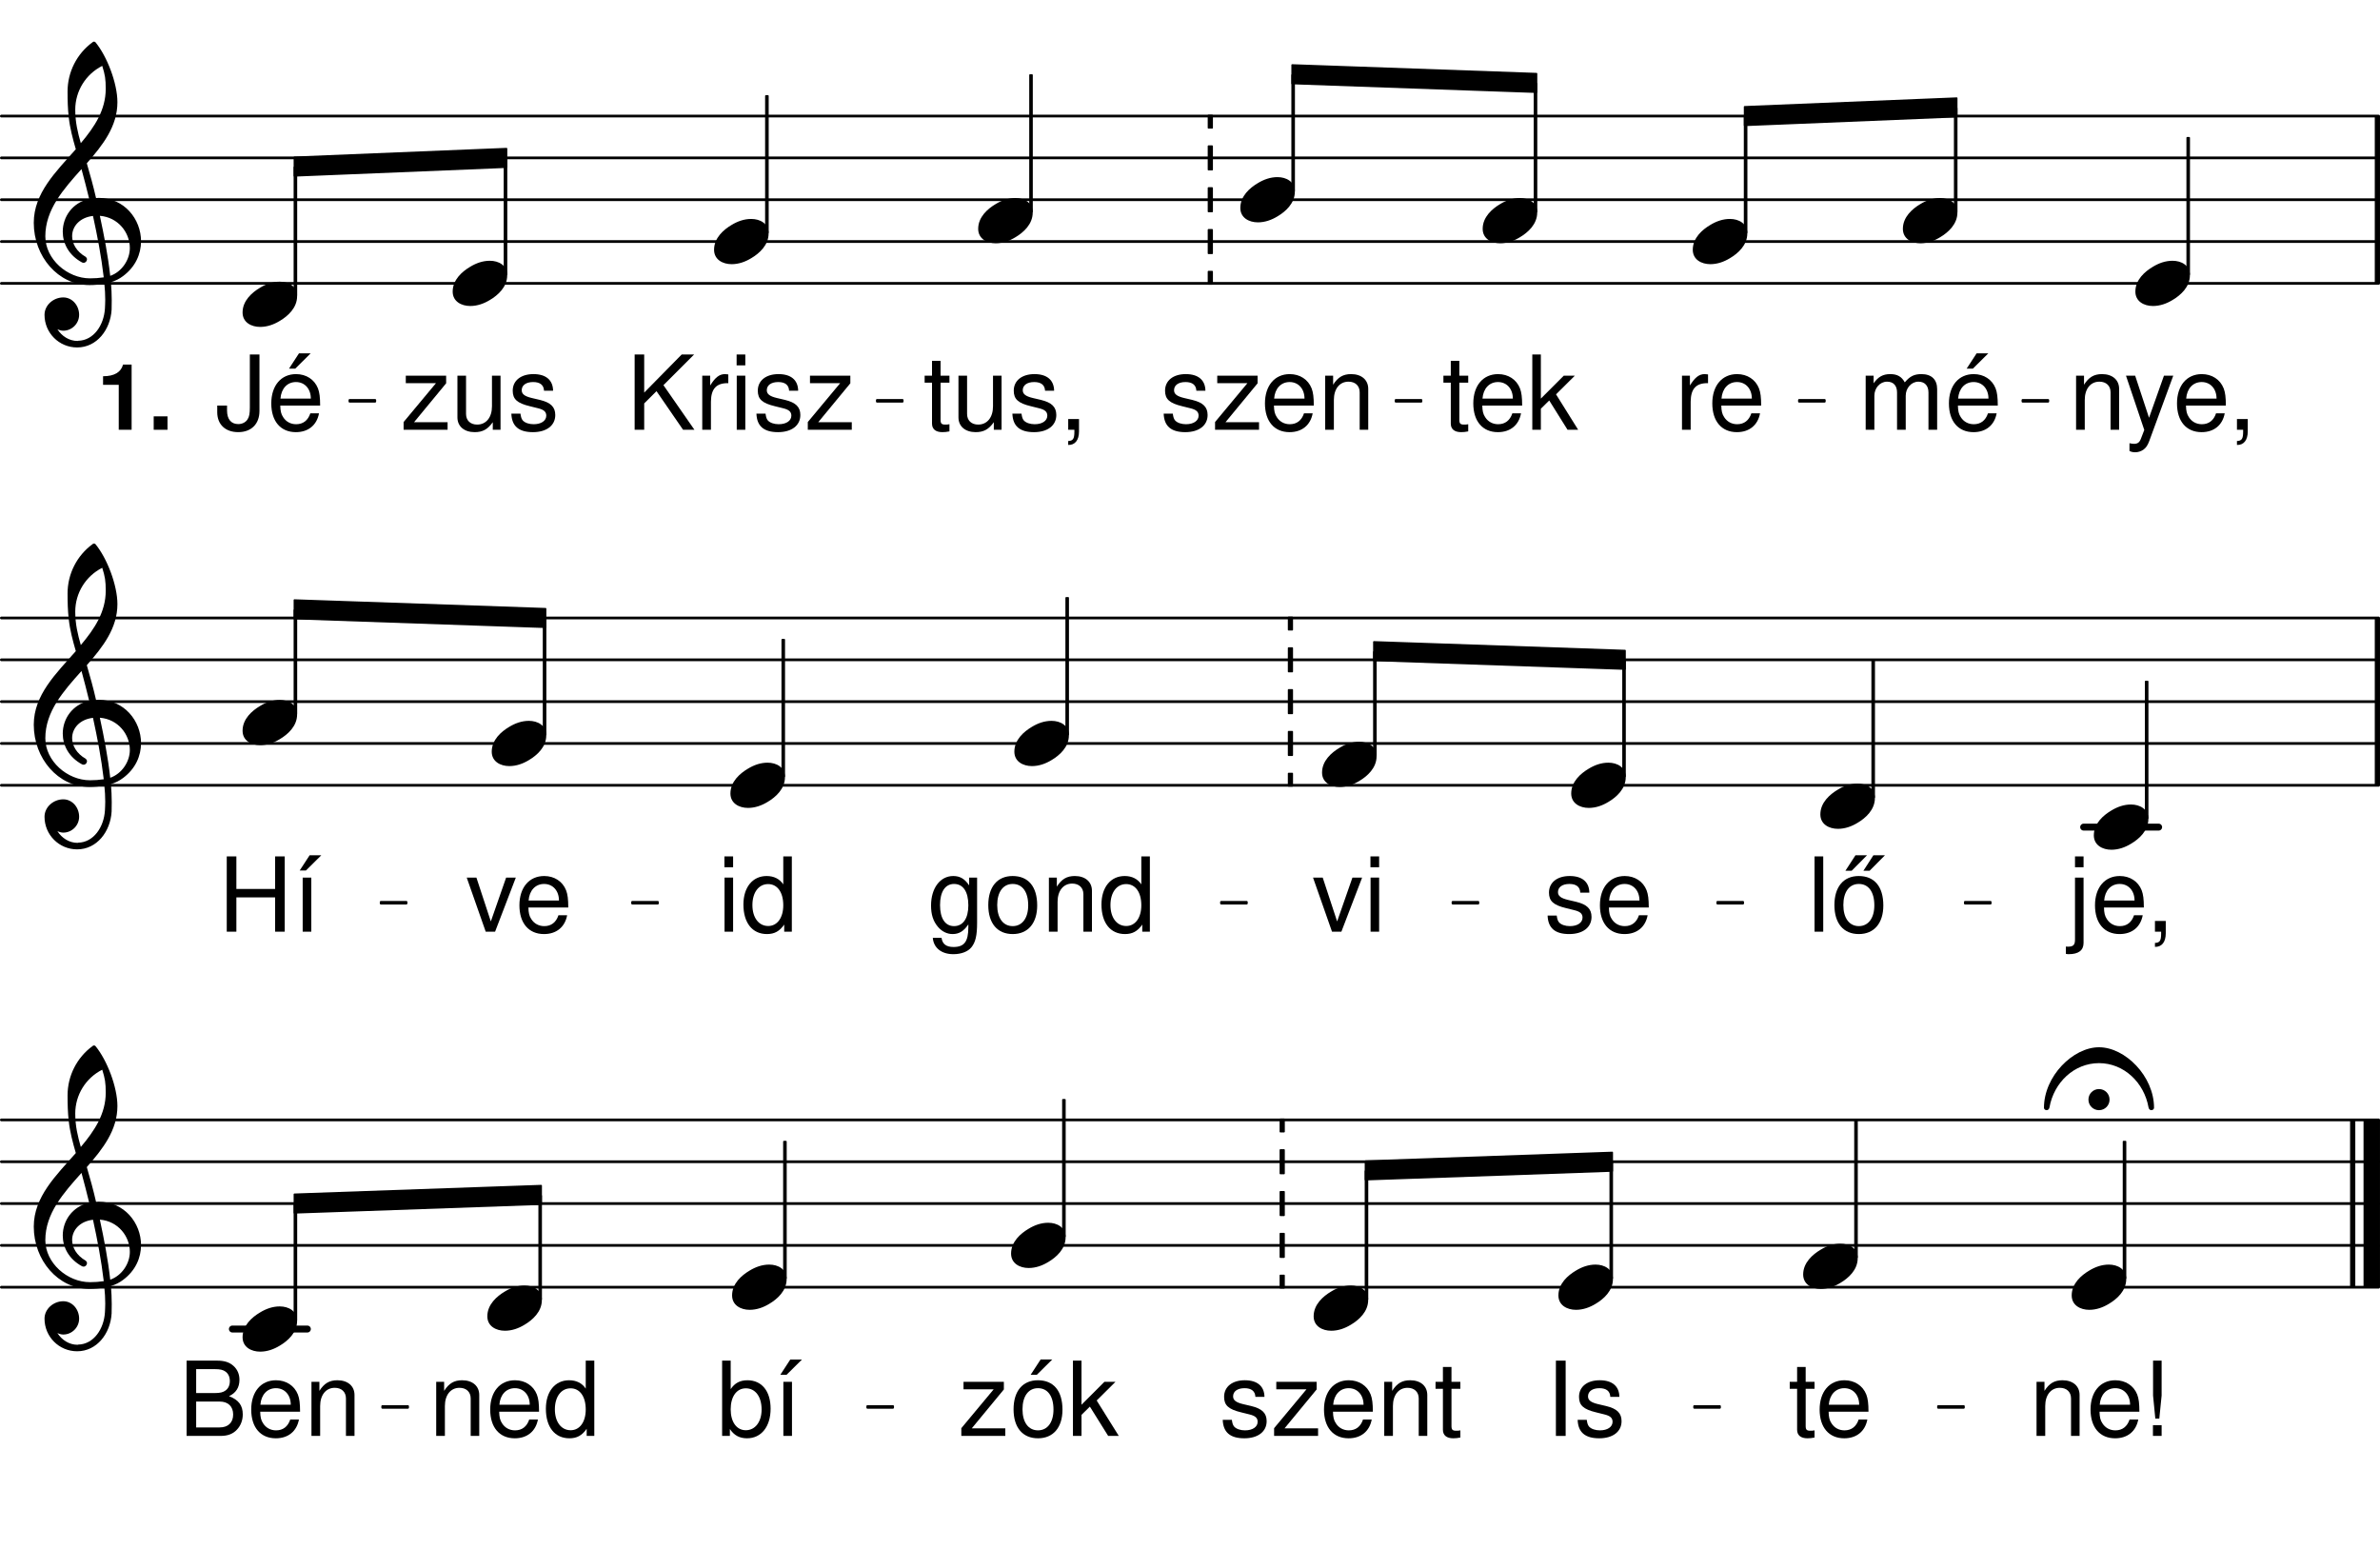 <svg height="387.45em" viewBox="0 0 595.28 387.45" width="595.28em" xmlns="http://www.w3.org/2000/svg" xmlns:xlink="http://www.w3.org/1999/xlink"><clipPath id="a"><path d="m0 70h595.281v2h-595.281zm0 0"/></clipPath><clipPath id="b"><path d="m0 60h595.281v1h-595.281zm0 0"/></clipPath><clipPath id="c"><path d="m0 49h595.281v2h-595.281zm0 0"/></clipPath><clipPath id="d"><path d="m0 39h595.281v1h-595.281zm0 0"/></clipPath><clipPath id="e"><path d="m0 28h595.281v2h-595.281zm0 0"/></clipPath><clipPath id="f"><path d="m593 28h2.281v44h-2.281zm0 0"/></clipPath><clipPath id="g"><path d="m0 196h595.281v1h-595.281zm0 0"/></clipPath><clipPath id="h"><path d="m0 185h595.281v2h-595.281zm0 0"/></clipPath><clipPath id="i"><path d="m0 175h595.281v1h-595.281zm0 0"/></clipPath><clipPath id="j"><path d="m0 164h595.281v2h-595.281zm0 0"/></clipPath><clipPath id="k"><path d="m0 154h595.281v1h-595.281zm0 0"/></clipPath><clipPath id="l"><path d="m593 153h2.281v45h-2.281zm0 0"/></clipPath><clipPath id="m"><path d="m0 321h595.281v2h-595.281zm0 0"/></clipPath><clipPath id="n"><path d="m0 311h595.281v1h-595.281zm0 0"/></clipPath><clipPath id="o"><path d="m0 300h595.281v2h-595.281zm0 0"/></clipPath><clipPath id="p"><path d="m0 290h595.281v1h-595.281zm0 0"/></clipPath><clipPath id="q"><path d="m0 279h595.281v2h-595.281zm0 0"/></clipPath><clipPath id="r"><path d="m591 278h4.281v46h-4.281zm0 0"/></clipPath><symbol id="s" overflow="visible"><path d="m9.297-5.656c-1.766 0-3.438.594-4.938 1.516-1.969 1.172-4.359 3.219-4.359 6.188 0 2.469 2.172 3.609 4.391 3.609 1.766 0 3.438-.594 4.938-1.516 1.969-1.172 4.312-3.219 4.312-6.188 0-2.469-2.141-3.609-4.344-3.609zm0 0"/></symbol><symbol id="t" overflow="visible"><path d="m15.656-10.875c-.672-2.938-1.469-5.828-2.312-8.703 4.016-4.562 7.656-9.25 7.656-15.281 0-4.719-2.594-11.5-5.516-15.016-.219-.172-.469-.172-.672 0-3.969 2.891-6.281 7.484-6.281 12.344 0 2.172.047 4.312.297 6.438.297 2.719 1 5.359 1.766 8-4.938 5.609-10.516 10.953-10.516 18.406 0 8.406 6.078 15.562 13.938 15.562 1.297 0 2.516-.125 3.719-.328.141 1.344.219 2.672.219 4.016 0 .75-.047 1.469-.078 2.219-.266 4.141-2.812 7.953-6.703 8.031-.047 0-.078.047-.125.047-2.141 0-3.969-1.219-5.062-2.938.453.219.969.375 1.469.375 2.172 0 3.969-1.797 3.969-3.969 0-2.344-1.719-4.359-3.969-4.359-2.469 0-4.688 1.938-4.688 4.359 0 4.516 3.641 8.156 8.156 8.156 4.938 0 8.328-4.438 8.625-9.453.031-.797.031-1.547.031-2.344 0-1.5-.078-3.016-.203-4.516 1.094-.344 2.125-.844 3.047-1.547 3.109-2.312 4.484-5.531 4.484-8.703 0-5.531-4.188-10.844-10.625-10.844-.219 0-.422.047-.625.047zm3.547 19.453c-.578-5.188-1.547-10.125-2.594-15.016 4.609.375 7.5 4.219 7.5 8.062 0 2.938-2.016 5.953-4.906 6.953zm-16.234-9.875c0-6.688 4.516-11.766 9.047-16.828.656 2.469 1.328 4.938 1.922 7.453-4.234.969-6.609 4.516-6.609 8.203 0 2.922 1.5 5.906 4.844 7.703.125.031.25.078.375.078.469 0 .844-.422.844-.875 0-.219-.125-.422-.297-.594-2.344-1.328-3.422-3.344-3.422-5.188 0-2.469 1.922-4.688 5.219-5.062 1.094 5.031 2.062 10 2.688 15.359-1.141.172-2.266.25-3.438.25-5.688 0-11.172-4.812-11.172-10.5zm14.234-42.641c.703 2.219.875 3.312.875 5.734 0 5.312-2.812 9.547-6.234 13.594-.75-2.625-1.391-5.188-1.391-8.359 0-4.656 2.609-8.875 6.75-10.969zm0 0"/></symbol><symbol id="u" overflow="visible"><path d="m-2.641-1.969c0 1.469 1.172 2.641 2.641 2.641s2.641-1.172 2.641-2.641-1.172-2.641-2.641-2.641-2.641 1.172-2.641 2.641zm2.641-13.094c-6.484 0-13.766 7.234-13.766 15.141 0 .344.328.594.672.594.297 0 .625-.219.703-.672 1.094-6.234 6.156-11.094 12.391-11.094s11.297 4.859 12.391 11.094c.078.453.406.672.703.672.344 0 .672-.25.672-.594 0-7.906-7.234-15.141-13.766-15.141zm0 0"/></symbol><symbol id="v" overflow="visible"><path d="m1.781-13.531v13.531h2.172v-7.031c.031-3.25 1.375-4.688 4.344-4.625v-2.188c-.375-.047-.578-.078-.828-.078-1.406 0-2.453.828-3.703 2.844v-2.453zm0 0"/></symbol><symbol id="w" overflow="visible"><path d="m13.25-6.047c0-2.062-.156-3.297-.547-4.312-.875-2.219-2.938-3.562-5.469-3.562-3.766 0-6.203 2.875-6.203 7.328 0 4.469 2.328 7.188 6.156 7.188 3.094 0 5.234-1.75 5.781-4.703h-2.172c-.594 1.781-1.812 2.719-3.547 2.719-1.359 0-2.531-.625-3.25-1.766-.516-.766-.688-1.547-.719-2.891zm-9.922-1.75c.188-2.516 1.703-4.141 3.875-4.141 2.203 0 3.719 1.703 3.719 4.141zm0 0"/></symbol><symbol id="x" overflow="visible"><path d="m1.812-13.531v13.531h2.172v-8.5c0-1.953 1.406-3.531 3.172-3.531 1.594 0 2.5.984 2.5 2.703v9.328h2.172v-8.5c0-1.953 1.422-3.531 3.172-3.531 1.578 0 2.516 1 2.516 2.703v9.328h2.172v-10.156c0-2.422-1.406-3.766-3.938-3.766-1.797 0-2.891.547-4.156 2.062-.797-1.438-1.875-2.062-3.641-2.062-1.812 0-3.016.672-4.156 2.297v-1.906zm0 0"/></symbol><symbol id="y" overflow="visible"><path d="m13.25-6.047c0-2.062-.156-3.297-.547-4.312-.875-2.219-2.938-3.562-5.469-3.562-3.766 0-6.203 2.875-6.203 7.328 0 4.469 2.328 7.188 6.156 7.188 3.094 0 5.234-1.75 5.781-4.703h-2.172c-.594 1.781-1.812 2.719-3.547 2.719-1.359 0-2.531-.625-3.25-1.766-.516-.766-.688-1.547-.719-2.891zm-9.922-1.75c.188-2.516 1.703-4.141 3.875-4.141 2.203 0 3.719 1.703 3.719 4.141zm4.625-11.312-2.484 3.812h1.562l3.844-3.812zm0 0"/></symbol><symbol id="z" overflow="visible"><path d="m6.562-13.531h-2.219v-3.719h-2.141v3.719h-1.844v1.75h1.844v10.234c0 1.391.922 2.141 2.594 2.141.578 0 1.047-.047 1.766-.188v-1.797c-.312.078-.594.094-1.031.094-.938 0-1.188-.25-1.188-1.203v-9.281h2.219zm0 0"/></symbol><symbol id="A" overflow="visible"><path d="m3.641-18.828h-2.141v18.828h2.141v-5.266l2.094-2.062 4.578 7.328h2.656l-5.531-8.859 4.703-4.672h-2.766l-5.734 5.734zm0 0"/></symbol><symbol id="B" overflow="visible"><path d="m1.812-13.531v13.531h2.172v-7.469c0-2.766 1.438-4.562 3.656-4.562 1.703 0 2.797 1.031 2.797 2.656v9.375h2.141v-10.234c0-2.234-1.672-3.688-4.281-3.688-2.016 0-3.312.781-4.5 2.656v-2.266zm0 0"/></symbol><symbol id="C" overflow="visible"><path d="m10.016-13.531-3.734 10.531-3.469-10.531h-2.297l4.578 13.578-.828 2.156c-.359.953-.828 1.312-1.734 1.312-.359 0-.672-.047-1.141-.156v1.938c.438.234.875.328 1.453.328.688 0 1.438-.234 2.016-.641.672-.484 1.062-1.062 1.469-2.141l6.016-16.375zm0 0"/></symbol><symbol id="D" overflow="visible"><path d="m2.25-2.688v2.688h1.547v.469c0 1.781-.328 2.297-1.547 2.344v.984c1.703.047 2.703-1.188 2.703-3.391v-3.094zm0 0"/></symbol><symbol id="E" overflow="visible"><path d="m11.438-13.531h-10.094v1.875h7.547l-8.094 9.719v1.938h11v-1.891h-8.391l8.031-9.734zm0 0"/></symbol><symbol id="F" overflow="visible"><path d="m12.453 0v-13.531h-2.141v7.672c0 2.766-1.453 4.562-3.703 4.562-1.703 0-2.781-1.031-2.781-2.656v-9.578h-2.156v10.438c0 2.234 1.688 3.688 4.312 3.688 2 0 3.266-.703 4.531-2.484v1.891zm0 0"/></symbol><symbol id="G" overflow="visible"><path d="m11.312-9.766c-.031-2.656-1.781-4.156-4.906-4.156-3.156 0-5.188 1.625-5.188 4.141 0 2.109 1.078 3.125 4.281 3.891l2.016.5c1.5.359 2.094.891 2.094 1.859 0 1.281-1.266 2.141-3.156 2.141-1.156 0-2.141-.344-2.688-.906-.328-.391-.484-.781-.609-1.734h-2.281c.109 3.125 1.859 4.625 5.406 4.625 3.406 0 5.578-1.672 5.578-4.281 0-2.016-1.141-3.125-3.828-3.781l-2.062-.484c-1.766-.422-2.5-.984-2.5-1.938 0-1.266 1.109-2.047 2.859-2.047 1.734 0 2.656.75 2.719 2.172zm0 0"/></symbol><symbol id="H" overflow="visible"><path d="m8.594-18.828v13.25c0 1.5-.141 2.344-.594 3-.453.719-1.344 1.156-2.297 1.156-1.797 0-2.812-1.219-2.812-3.406v-1.219h-2.453v1.656c0 3.047 2.016 4.984 5.25 4.984 3.281 0 5.312-2.047 5.312-5.297v-14.125zm0 0"/></symbol><symbol id="I" overflow="visible"><path d="m4.438-6.594 3.078-3.062 6.641 9.656h2.844l-7.75-11.156 7.672-7.672h-3.109l-9.375 9.531v-9.531h-2.391v18.828h2.391zm0 0"/></symbol><symbol id="J" overflow="visible"><path d="m3.875-13.531h-2.141v13.531h2.141zm0-5.297h-2.172v2.719h2.172zm0 0"/></symbol><symbol id="K" overflow="visible"><path d="m3.922-18.828h-2.172v18.828h2.172zm0 0"/></symbol><symbol id="L" overflow="visible"><path d="m7.031-13.922c-3.828 0-6.094 2.719-6.094 7.266 0 4.562 2.266 7.25 6.109 7.25 3.828 0 6.125-2.719 6.125-7.156 0-4.703-2.219-7.359-6.141-7.359zm.016 1.984c2.438 0 3.875 2 3.875 5.344 0 3.203-1.5 5.203-3.875 5.203-2.391 0-3.875-2-3.875-5.266 0-3.281 1.484-5.281 3.875-5.281zm-.844-7.172-2.516 3.875h1.562l3.844-3.875zm4.484 0-2.5 3.875h1.547l3.844-3.875zm0 0"/></symbol><symbol id="M" overflow="visible"><path d="m1.812-13.531v15.5c0 1.344-.422 1.781-1.766 1.781-.156 0-.234 0-.516-.031v1.828c.266.062.391.078.734.078 2.422 0 3.688-.953 3.688-2.812v-16.344zm2.141-5.297h-2.141v2.719h2.141zm0 0"/></symbol><symbol id="N" overflow="visible"><path d="m7.359 0 5.188-13.531h-2.422l-3.828 10.969-3.609-10.969h-2.422l4.75 13.531zm0 0"/></symbol><symbol id="O" overflow="visible"><path d="m14.234-8.578v8.578h2.406v-18.828h-2.406v8.141h-9.688v-8.141h-2.406v18.828h2.406v-8.578zm0 0"/></symbol><symbol id="P" overflow="visible"><path d="m4.578-13.531h-2.156v13.531h2.156zm-.422-5.578-2.484 3.812h1.562l3.844-3.812zm0 0"/></symbol><symbol id="Q" overflow="visible"><path d="m12.781-18.828h-2.141v7c-.906-1.375-2.344-2.094-4.156-2.094-3.516 0-5.812 2.812-5.812 7.125 0 4.578 2.219 7.391 5.891 7.391 1.859 0 3.156-.703 4.312-2.375v1.781h1.906zm-5.938 6.922c2.328 0 3.797 2.047 3.797 5.297 0 3.125-1.5 5.188-3.766 5.188-2.375 0-3.953-2.094-3.953-5.234 0-3.156 1.578-5.25 3.922-5.25zm0 0"/></symbol><symbol id="R" overflow="visible"><path d="m10.438-13.531v1.953c-1.094-1.625-2.281-2.344-3.984-2.344-3.281 0-5.547 3.047-5.547 7.391 0 2.266.547 3.922 1.703 5.297 1 1.188 2.297 1.828 3.688 1.828 1.625 0 2.797-.719 3.938-2.422v.688c0 3.625-1.016 4.969-3.703 4.969-1.828 0-2.781-.734-3-2.281h-2.188c.203 2.516 2.188 4.078 5.141 4.078 1.984 0 3.641-.641 4.516-1.719 1.031-1.266 1.422-2.953 1.422-6.125v-11.312zm-3.781 1.594c2.281 0 3.578 1.922 3.578 5.344 0 3.281-1.328 5.203-3.578 5.203-2.219 0-3.5-1.938-3.5-5.266 0-3.312 1.281-5.281 3.5-5.281zm0 0"/></symbol><symbol id="S" overflow="visible"><path d="m7.031-13.922c-3.828 0-6.094 2.719-6.094 7.266 0 4.562 2.266 7.25 6.109 7.25 3.828 0 6.125-2.719 6.125-7.156 0-4.703-2.219-7.359-6.141-7.359zm.016 1.984c2.438 0 3.875 2 3.875 5.344 0 3.203-1.5 5.203-3.875 5.203-2.391 0-3.875-2-3.875-5.266 0-3.281 1.484-5.281 3.875-5.281zm0 0"/></symbol><symbol id="T" overflow="visible"><path d="m5.016-18.828h-2.438v18.828h2.438zm0 0"/></symbol><symbol id="U" overflow="visible"><path d="m5.375-18.828h-2.141v8.734l.562 5.75h1l.578-5.75zm0 16.141h-2.172v2.688h2.172zm0 0"/></symbol><symbol id="V" overflow="visible"><path d="m2.047 0h8.484c1.781 0 3.109-.484 4.109-1.578.938-.984 1.453-2.328 1.453-3.797 0-2.266-1.031-3.641-3.438-4.562 1.734-.812 2.609-2.172 2.609-4.109 0-1.391-.516-2.594-1.5-3.469-1-.906-2.266-1.312-4.078-1.312h-7.641zm2.391-10.719v-5.984h4.656c1.344 0 2.094.172 2.734.656.672.531 1.031 1.297 1.031 2.328s-.359 1.812-1.031 2.328c-.641.484-1.391.672-2.734.672zm0 8.594v-6.469h5.875c2.109 0 3.375 1.203 3.375 3.25 0 2.016-1.266 3.219-3.375 3.219zm0 0"/></symbol><symbol id="W" overflow="visible"><path d="m7.031-13.922c-3.828 0-6.094 2.719-6.094 7.266 0 4.562 2.266 7.25 6.109 7.25 3.828 0 6.125-2.719 6.125-7.156 0-4.703-2.219-7.359-6.141-7.359zm.016 1.984c2.438 0 3.875 2 3.875 5.344 0 3.203-1.5 5.203-3.875 5.203-2.391 0-3.875-2-3.875-5.266 0-3.281 1.484-5.281 3.875-5.281zm.656-7.172-2.484 3.812h1.547l3.844-3.812zm0 0"/></symbol><symbol id="X" overflow="visible"><path d="m1.391-18.828v18.828h1.938v-1.734c1.031 1.578 2.406 2.328 4.297 2.328 3.562 0 5.891-2.922 5.891-7.406 0-4.391-2.203-7.109-5.797-7.109-1.859 0-3.172.703-4.188 2.219v-7.125zm5.922 6.922c2.406 0 3.953 2.094 3.953 5.312 0 3.078-1.609 5.172-3.953 5.172-2.297 0-3.781-2.062-3.781-5.234 0-3.188 1.484-5.25 3.781-5.25zm0 0"/></symbol><symbol id="Y" overflow="visible"><path d="m5.484-11.25v11.25h3.219v-16.312h-2.141c-.516 1.922-2.188 2.922-5 2.922v2.141zm0 0"/></symbol><symbol id="Z" overflow="visible"><path d="m4.922-3.359h-3.453v3.359h3.453zm0 0"/></symbol><path d="m3022.695 3554.812h9.062v30.82h-9.062zm0 0" fill="none" stroke="#000" stroke-linejoin="round" stroke-miterlimit="10" stroke-width="3.986" transform="matrix(.1 0 0 -.1 0 387.45)"/><path d="m302.27 31.973h.906v-3.086h-.906zm0 0"/><path d="m3022.695 3450.203h9.062v58.75h-9.062zm0 0" fill="none" stroke="#000" stroke-linejoin="round" stroke-miterlimit="10" stroke-width="3.986" transform="matrix(.1 0 0 -.1 0 387.45)"/><path d="m302.27 42.43h.906v-5.875h-.906zm0 0"/><path d="m3022.695 3345.594h9.062v58.75h-9.062zm0 0" fill="none" stroke="#000" stroke-linejoin="round" stroke-miterlimit="10" stroke-width="3.986" transform="matrix(.1 0 0 -.1 0 387.45)"/><path d="m302.27 52.891h.906v-5.875h-.906zm0 0"/><path d="m3022.695 3240.984h9.062v58.75h-9.062zm0 0" fill="none" stroke="#000" stroke-linejoin="round" stroke-miterlimit="10" stroke-width="3.986" transform="matrix(.1 0 0 -.1 0 387.45)"/><path d="m302.27 63.352h.906v-5.875h-.906zm0 0"/><path d="m3022.695 3164.344h9.062v30.82h-9.062zm0 0" fill="none" stroke="#000" stroke-linejoin="round" stroke-miterlimit="10" stroke-width="3.986" transform="matrix(.1 0 0 -.1 0 387.45)"/><path d="m302.27 71.02h.906v-3.082h-.906zm0 0"/><g clip-path="url(#a)"><path d="m3.438 3165.75h5945.898" style="fill:none;stroke-width:6.862;stroke-linecap:round;stroke-linejoin:round;stroke:#000;stroke-miterlimit:10" transform="matrix(.1 0 0 -.1 0 387.45)"/></g><g clip-path="url(#b)"><path d="m3.438 3270.359h5945.898" style="fill:none;stroke-width:6.862;stroke-linecap:round;stroke-linejoin:round;stroke:#000;stroke-miterlimit:10" transform="matrix(.1 0 0 -.1 0 387.45)"/></g><g clip-path="url(#c)"><path d="m3.438 3374.969h5945.898" style="fill:none;stroke-width:6.862;stroke-linecap:round;stroke-linejoin:round;stroke:#000;stroke-miterlimit:10" transform="matrix(.1 0 0 -.1 0 387.45)"/></g><g clip-path="url(#d)"><path d="m3.438 3479.578h5945.898" style="fill:none;stroke-width:6.862;stroke-linecap:round;stroke-linejoin:round;stroke:#000;stroke-miterlimit:10" transform="matrix(.1 0 0 -.1 0 387.45)"/></g><g clip-path="url(#e)"><path d="m3.438 3584.188h5945.898" style="fill:none;stroke-width:6.862;stroke-linecap:round;stroke-linejoin:round;stroke:#000;stroke-miterlimit:10" transform="matrix(.1 0 0 -.1 0 387.45)"/></g><g clip-path="url(#f)"><path d="m5946.25 3165.75v418.438" fill="none" stroke="#000" stroke-linejoin="round" stroke-miterlimit="10" stroke-width="13.034" transform="matrix(.1 0 0 -.1 0 387.45)"/></g><use x="423.393" xlink:href="#s" y="60.413"/><use x="418.913" xlink:href="#v" y="107.486"/><use x="427.247" xlink:href="#w" y="107.486"/><path d="m4363.594 3292.938h4.961v289.453h-4.961zm0 0" fill="none" stroke="#000" stroke-linejoin="round" stroke-miterlimit="10" stroke-width="3.986" transform="matrix(.1 0 0 -.1 0 387.45)"/><path d="m436.359 58.156h.492v-28.945h-.492zm0 0"/><use x="475.942" xlink:href="#s" y="55.183"/><use x="464.828" xlink:href="#x" y="107.487"/><use x="486.429" xlink:href="#y" y="107.487"/><path d="m4889.102 3345.242h4.922v258.477h-4.922zm0 0" fill="none" stroke="#000" stroke-linejoin="round" stroke-miterlimit="10" stroke-width="3.986" transform="matrix(.1 0 0 -.1 0 387.45)"/><path d="m488.91 52.926h.492v-25.844h-.492zm0 0"/><path d="m3838.125 3345.242h4.922v320.039h-4.922zm0 0" fill="none" stroke="#000" stroke-linejoin="round" stroke-miterlimit="10" stroke-width="3.986" transform="matrix(.1 0 0 -.1 0 387.45)"/><path d="m383.812 52.926h.492v-32.004h-.492zm0 0"/><use x="360.666" xlink:href="#z" y="107.487"/><use x="367.468" xlink:href="#w" y="107.487"/><use x="381.755" xlink:href="#A" y="107.487"/><use x="370.844" xlink:href="#s" y="55.183"/><path d="m2193.672 2870.359h63.516v3.438h-63.516zm0 0" fill="none" stroke="#000" stroke-linejoin="round" stroke-miterlimit="10" stroke-width="5.492" transform="matrix(.1 0 0 -.1 0 387.45)"/><path d="m219.363 100.414h6.355v-.344h-6.355zm0 0"/><path d="m736.406 3481.023v-46.25l530.43 21.719v46.211zm0 0" fill="none" stroke="#000" stroke-linejoin="round" stroke-miterlimit="10" stroke-width="3.986" transform="matrix(.1 0 0 -.1 0 387.45)"/><path d="m73.641 39.348v4.625l53.043-2.172v-4.621zm0 0"/><path d="m3231.914 3711.922v-46.25l611.133-21.68v46.25zm0 0" fill="none" stroke="#000" stroke-linejoin="round" stroke-miterlimit="10" stroke-width="3.986" transform="matrix(.1 0 0 -.1 0 387.45)"/><path d="m323.191 16.258v4.625l61.113 2.168v-4.625zm0 0"/><path d="m3491.172 2870.359h63.555v3.438h-63.555zm0 0" fill="none" stroke="#000" stroke-linejoin="round" stroke-miterlimit="10" stroke-width="5.492" transform="matrix(.1 0 0 -.1 0 387.45)"/><path d="m349.117 100.414h6.355v-.344h-6.355zm0 0"/><path d="m4500.039 2870.359h63.555v3.438h-63.555zm0 0" fill="none" stroke="#000" stroke-linejoin="round" stroke-miterlimit="10" stroke-width="5.492" transform="matrix(.1 0 0 -.1 0 387.45)"/><path d="m450.004 100.414h6.352v-.344h-6.352zm0 0"/><path d="m5059.062 2870.359h63.555v3.438h-63.555zm0 0" fill="none" stroke="#000" stroke-linejoin="round" stroke-miterlimit="10" stroke-width="5.492" transform="matrix(.1 0 0 -.1 0 387.45)"/><path d="m505.906 100.414h6.355v-.344h-6.355zm0 0"/><path d="m4363.594 3607.312v-46.25l530.43 21.68v46.25zm0 0" fill="none" stroke="#000" stroke-linejoin="round" stroke-miterlimit="10" stroke-width="3.986" transform="matrix(.1 0 0 -.1 0 387.45)"/><path d="m436.359 26.719v4.625l53.043-2.168v-4.625zm0 0"/><path d="m5470.625 3188.328h4.922v341.562h-4.922zm0 0" fill="none" stroke="#000" stroke-linejoin="round" stroke-miterlimit="10" stroke-width="3.986" transform="matrix(.1 0 0 -.1 0 387.45)"/><path d="m547.062 68.617h.492v-34.156h-.492zm0 0"/><use x="517.453" xlink:href="#B" y="107.487"/><use x="531.23" xlink:href="#C" y="107.487"/><use x="543.475" xlink:href="#w" y="107.487"/><use x="557.252" xlink:href="#D" y="107.487"/><use x="534.094" xlink:href="#s" y="70.874"/><path d="m874.531 2870.359h63.555v3.438h-63.555zm0 0" fill="none" stroke="#000" stroke-linejoin="round" stroke-miterlimit="10" stroke-width="5.492" transform="matrix(.1 0 0 -.1 0 387.45)"/><path d="m87.453 100.414h6.355v-.344h-6.355zm0 0"/><use x="24.217" xlink:href="#Y" y="107.487"/><use x="36.973" xlink:href="#Z" y="107.487"/><path d="m1261.875 3188.328h4.961v289.062h-4.961zm0 0" fill="none" stroke="#000" stroke-linejoin="round" stroke-miterlimit="10" stroke-width="3.986" transform="matrix(.1 0 0 -.1 0 387.45)"/><path d="m126.188 68.617h.492v-28.906h-.492zm0 0"/><use x="113.222" xlink:href="#s" y="70.874"/><path d="m736.406 3136.023h4.922v320.078h-4.922zm0 0" fill="none" stroke="#000" stroke-linejoin="round" stroke-miterlimit="10" stroke-width="3.986" transform="matrix(.1 0 0 -.1 0 387.45)"/><path d="m73.641 73.848h.492v-32.008h-.492zm0 0"/><use x="100.152" xlink:href="#E" y="107.487"/><use x="112.738" xlink:href="#F" y="107.487"/><use x="127.024" xlink:href="#G" y="107.487"/><use x="53.896" xlink:href="#H" y="107.487"/><use x="66.822" xlink:href="#y" y="107.487"/><use x="8.368" xlink:href="#t" y="60.414"/><use x="60.672" xlink:href="#s" y="76.105"/><use x="244.661" xlink:href="#s" y="55.183"/><path d="m3231.914 3397.547h4.961v289.102h-4.961zm0 0" fill="none" stroke="#000" stroke-linejoin="round" stroke-miterlimit="10" stroke-width="3.986" transform="matrix(.1 0 0 -.1 0 387.45)"/><path d="m323.191 47.695h.496v-28.91h-.496zm0 0"/><use x="290.184" xlink:href="#G" y="107.487"/><use x="303.11" xlink:href="#E" y="107.487"/><use x="315.356" xlink:href="#w" y="107.487"/><use x="329.642" xlink:href="#B" y="107.487"/><use x="310.226" xlink:href="#s" y="49.953"/><path d="m2576.289 3345.242h4.922v341.562h-4.922zm0 0" fill="none" stroke="#000" stroke-linejoin="round" stroke-miterlimit="10" stroke-width="3.986" transform="matrix(.1 0 0 -.1 0 387.45)"/><path d="m257.629 52.926h.492v-34.156h-.492zm0 0"/><use x="230.912" xlink:href="#z" y="107.487"/><use x="238.056" xlink:href="#F" y="107.487"/><use x="252.342" xlink:href="#G" y="107.487"/><use x="264.927" xlink:href="#D" y="107.487"/><use x="178.601" xlink:href="#s" y="60.414"/><use x="156.688" xlink:href="#I" y="107.487"/><use x="173.865" xlink:href="#v" y="107.487"/><use x="182.539" xlink:href="#J" y="107.487"/><use x="188.322" xlink:href="#G" y="107.487"/><use x="201.248" xlink:href="#E" y="107.487"/><path d="m1915.664 3292.938h4.961v341.562h-4.961zm0 0" fill="none" stroke="#000" stroke-linejoin="round" stroke-miterlimit="10" stroke-width="3.986" transform="matrix(.1 0 0 -.1 0 387.45)"/><path d="m191.566 58.156h.496v-34.156h-.496zm0 0"/><g clip-path="url(#g)"><path d="m3.438 1910.477h5945.898" style="fill:none;stroke-width:6.862;stroke-linecap:round;stroke-linejoin:round;stroke:#000;stroke-miterlimit:10" transform="matrix(.1 0 0 -.1 0 387.45)"/></g><g clip-path="url(#h)"><path d="m3.438 2015.086h5945.898" style="fill:none;stroke-width:6.862;stroke-linecap:round;stroke-linejoin:round;stroke:#000;stroke-miterlimit:10" transform="matrix(.1 0 0 -.1 0 387.45)"/></g><g clip-path="url(#i)"><path d="m3.438 2119.695h5945.898" style="fill:none;stroke-width:6.862;stroke-linecap:round;stroke-linejoin:round;stroke:#000;stroke-miterlimit:10" transform="matrix(.1 0 0 -.1 0 387.45)"/></g><g clip-path="url(#j)"><path d="m3.438 2224.305h5945.898" style="fill:none;stroke-width:6.862;stroke-linecap:round;stroke-linejoin:round;stroke:#000;stroke-miterlimit:10" transform="matrix(.1 0 0 -.1 0 387.45)"/></g><g clip-path="url(#k)"><path d="m3.438 2328.914h5945.898" style="fill:none;stroke-width:6.862;stroke-linecap:round;stroke-linejoin:round;stroke:#000;stroke-miterlimit:10" transform="matrix(.1 0 0 -.1 0 387.45)"/></g><path d="m5211.562 1805.867h187.578" style="fill:none;stroke-width:17.323;stroke-linecap:round;stroke-linejoin:round;stroke:#000;stroke-miterlimit:10" transform="matrix(.1 0 0 -.1 0 387.45)"/><g clip-path="url(#l)"><path d="m5946.25 1910.477v418.438" fill="none" stroke="#000" stroke-linejoin="round" stroke-miterlimit="10" stroke-width="13.034" transform="matrix(.1 0 0 -.1 0 387.45)"/></g><path d="m3223.086 2299.5h9.023v30.82h-9.023zm0 0" fill="none" stroke="#000" stroke-linejoin="round" stroke-miterlimit="10" stroke-width="3.986" transform="matrix(.1 0 0 -.1 0 387.45)"/><path d="m322.309 157.5h.902v-3.082h-.902zm0 0"/><path d="m3223.086 2194.891h9.023v58.789h-9.023zm0 0" fill="none" stroke="#000" stroke-linejoin="round" stroke-miterlimit="10" stroke-width="3.986" transform="matrix(.1 0 0 -.1 0 387.45)"/><path d="m322.309 167.961h.902v-5.879h-.902zm0 0"/><path d="m3223.086 2090.281h9.023v58.789h-9.023zm0 0" fill="none" stroke="#000" stroke-linejoin="round" stroke-miterlimit="10" stroke-width="3.986" transform="matrix(.1 0 0 -.1 0 387.45)"/><path d="m322.309 178.422h.902v-5.879h-.902zm0 0"/><path d="m3223.086 1985.672h9.023v58.789h-9.023zm0 0" fill="none" stroke="#000" stroke-linejoin="round" stroke-miterlimit="10" stroke-width="3.986" transform="matrix(.1 0 0 -.1 0 387.45)"/><path d="m322.309 188.883h.902v-5.879h-.902zm0 0"/><path d="m3223.086 1909.031h9.023v30.82h-9.023zm0 0" fill="none" stroke="#000" stroke-linejoin="round" stroke-miterlimit="10" stroke-width="3.986" transform="matrix(.1 0 0 -.1 0 387.45)"/><path d="m322.309 196.547h.902v-3.082h-.902zm0 0"/><path d="m4682.695 1880.75h4.961v341.562h-4.961zm0 0" fill="none" stroke="#000" stroke-linejoin="round" stroke-miterlimit="10" stroke-width="3.986" transform="matrix(.1 0 0 -.1 0 387.45)"/><path d="m468.27 199.379h.496v-34.16h-.496zm0 0"/><use x="392.987" xlink:href="#s" y="196.403"/><use x="386.21" xlink:href="#G" y="233.016"/><use x="399.137" xlink:href="#w" y="233.016"/><path d="m4059.531 1933.055h4.922v289.375h-4.922zm0 0" fill="none" stroke="#000" stroke-linejoin="round" stroke-miterlimit="10" stroke-width="3.986" transform="matrix(.1 0 0 -.1 0 387.45)"/><path d="m405.953 194.145h.492v-28.938h-.492zm0 0"/><use x="455.304" xlink:href="#s" y="201.634"/><use x="452.1" xlink:href="#K" y="233.016"/><use x="457.883" xlink:href="#L" y="233.016"/><path d="m3436.367 1985.359h4.922v258.477h-4.922zm0 0" fill="none" stroke="#000" stroke-linejoin="round" stroke-miterlimit="10" stroke-width="3.986" transform="matrix(.1 0 0 -.1 0 387.45)"/><path d="m343.637 188.914h.492v-25.844h-.492zm0 0"/><path d="m952.695 1615.086h63.555v3.398h-63.555zm0 0" fill="none" stroke="#000" stroke-linejoin="round" stroke-miterlimit="10" stroke-width="5.492" transform="matrix(.1 0 0 -.1 0 387.45)"/><path d="m95.27 225.941h6.355v-.34h-6.355zm0 0"/><path d="m1581.523 1615.086h63.555v3.398h-63.555zm0 0" fill="none" stroke="#000" stroke-linejoin="round" stroke-miterlimit="10" stroke-width="5.492" transform="matrix(.1 0 0 -.1 0 387.45)"/><path d="m158.152 225.941h6.352v-.34h-6.352zm0 0"/><path d="m736.406 2373.68v-46.211l628.125-21.68v46.211zm0 0" fill="none" stroke="#000" stroke-linejoin="round" stroke-miterlimit="10" stroke-width="3.986" transform="matrix(.1 0 0 -.1 0 387.45)"/><path d="m73.641 150.082v4.621l62.812 2.168v-4.621zm0 0"/><path d="m3054.492 1615.086h63.555v3.398h-63.555zm0 0" fill="none" stroke="#000" stroke-linejoin="round" stroke-miterlimit="10" stroke-width="5.492" transform="matrix(.1 0 0 -.1 0 387.45)"/><path d="m305.449 225.941h6.355v-.34h-6.355zm0 0"/><path d="m3633.555 1615.086h63.555v3.398h-63.555zm0 0" fill="none" stroke="#000" stroke-linejoin="round" stroke-miterlimit="10" stroke-width="5.492" transform="matrix(.1 0 0 -.1 0 387.45)"/><path d="m363.355 225.941h6.352v-.34h-6.352zm0 0"/><path d="m4295.82 1615.086h63.555v3.398h-63.555zm0 0" fill="none" stroke="#000" stroke-linejoin="round" stroke-miterlimit="10" stroke-width="5.492" transform="matrix(.1 0 0 -.1 0 387.45)"/><path d="m429.582 225.941h6.355v-.34h-6.355zm0 0"/><path d="m4914.961 1615.086h63.555v3.398h-63.555zm0 0" fill="none" stroke="#000" stroke-linejoin="round" stroke-miterlimit="10" stroke-width="5.492" transform="matrix(.1 0 0 -.1 0 387.45)"/><path d="m491.496 225.941h6.355v-.34h-6.355zm0 0"/><path d="m3436.367 2269.07v-46.211l628.086-21.68v46.211zm0 0" fill="none" stroke="#000" stroke-linejoin="round" stroke-miterlimit="10" stroke-width="3.986" transform="matrix(.1 0 0 -.1 0 387.45)"/><path d="m343.637 160.543v4.621l62.809 2.168v-4.621zm0 0"/><path d="m5366.719 1828.445h4.922v341.562h-4.922zm0 0" fill="none" stroke="#000" stroke-linejoin="round" stroke-miterlimit="10" stroke-width="3.986" transform="matrix(.1 0 0 -.1 0 387.45)"/><path d="m536.672 204.605h.492v-34.156h-.492zm0 0"/><use x="517.183" xlink:href="#M" y="233.016"/><use x="522.966" xlink:href="#w" y="233.016"/><use x="536.742" xlink:href="#D" y="233.016"/><use x="523.704" xlink:href="#s" y="206.864"/><use x="328.144" xlink:href="#N" y="233.016"/><use x="341.07" xlink:href="#J" y="233.016"/><path d="m736.406 2089.969h4.922v258.477h-4.922zm0 0" fill="none" stroke="#000" stroke-linejoin="round" stroke-miterlimit="10" stroke-width="3.986" transform="matrix(.1 0 0 -.1 0 387.45)"/><path d="m73.641 178.453h.492v-25.844h-.492zm0 0"/><use x="54.576" xlink:href="#O" y="233.016"/><use x="73.285" xlink:href="#P" y="233.016"/><use x="60.673" xlink:href="#s" y="180.712"/><use x="8.369" xlink:href="#t" y="185.943"/><use x="179.488" xlink:href="#J" y="233.016"/><use x="185.271" xlink:href="#Q" y="233.016"/><use x="330.669" xlink:href="#s" y="191.173"/><path d="m2666.758 2037.664h4.922v341.562h-4.922zm0 0" fill="none" stroke="#000" stroke-linejoin="round" stroke-miterlimit="10" stroke-width="3.986" transform="matrix(.1 0 0 -.1 0 387.45)"/><path d="m266.676 183.684h.492v-34.156h-.492zm0 0"/><use x="231.964" xlink:href="#R" y="233.016"/><use x="246.25" xlink:href="#S" y="233.016"/><use x="260.537" xlink:href="#B" y="233.016"/><use x="274.823" xlink:href="#Q" y="233.016"/><use x="253.708" xlink:href="#s" y="185.943"/><path d="m1956.602 1933.055h4.922v341.562h-4.922zm0 0" fill="none" stroke="#000" stroke-linejoin="round" stroke-miterlimit="10" stroke-width="3.986" transform="matrix(.1 0 0 -.1 0 387.45)"/><path d="m195.66 194.145h.492v-34.156h-.492zm0 0"/><use x="182.692" xlink:href="#s" y="196.403"/><use x="122.99" xlink:href="#s" y="185.942"/><use x="116.469" xlink:href="#N" y="233.016"/><use x="128.885" xlink:href="#w" y="233.016"/><path d="m1359.57 2037.664h4.961v289.414h-4.961zm0 0" fill="none" stroke="#000" stroke-linejoin="round" stroke-miterlimit="10" stroke-width="3.986" transform="matrix(.1 0 0 -.1 0 387.45)"/><path d="m135.957 183.684h.492v-28.938h-.492zm0 0"/><g clip-path="url(#m)"><path d="m3.438 655.164h5945.898" style="fill:none;stroke-width:6.862;stroke-linecap:round;stroke-linejoin:round;stroke:#000;stroke-miterlimit:10" transform="matrix(.1 0 0 -.1 0 387.45)"/></g><g clip-path="url(#n)"><path d="m3.438 759.773h5945.898" style="fill:none;stroke-width:6.862;stroke-linecap:round;stroke-linejoin:round;stroke:#000;stroke-miterlimit:10" transform="matrix(.1 0 0 -.1 0 387.45)"/></g><g clip-path="url(#o)"><path d="m3.438 864.383h5945.898" style="fill:none;stroke-width:6.862;stroke-linecap:round;stroke-linejoin:round;stroke:#000;stroke-miterlimit:10" transform="matrix(.1 0 0 -.1 0 387.45)"/></g><g clip-path="url(#p)"><path d="m3.438 968.992h5945.898" style="fill:none;stroke-width:6.862;stroke-linecap:round;stroke-linejoin:round;stroke:#000;stroke-miterlimit:10" transform="matrix(.1 0 0 -.1 0 387.45)"/></g><g clip-path="url(#q)"><path d="m3.438 1073.602h5945.898" style="fill:none;stroke-width:6.862;stroke-linecap:round;stroke-linejoin:round;stroke:#000;stroke-miterlimit:10" transform="matrix(.1 0 0 -.1 0 387.45)"/></g><g clip-path="url(#r)"><path d="m5932.188 655.164v418.438" fill="none" stroke="#000" stroke-linejoin="round" stroke-miterlimit="10" stroke-width="41.163" transform="matrix(.1 0 0 -.1 0 387.45)"/></g><path d="m5884.492 655.164v418.438" fill="none" stroke="#000" stroke-linejoin="round" stroke-miterlimit="10" stroke-width="13.034" transform="matrix(.1 0 0 -.1 0 387.45)"/><path d="m3202.5 1044.227h9.062v30.82h-9.062zm0 0" fill="none" stroke="#000" stroke-linejoin="round" stroke-miterlimit="10" stroke-width="3.986" transform="matrix(.1 0 0 -.1 0 387.45)"/><path d="m320.25 283.027h.906v-3.082h-.906zm0 0"/><path d="m3202.5 939.617h9.062v58.75h-9.062zm0 0" fill="none" stroke="#000" stroke-linejoin="round" stroke-miterlimit="10" stroke-width="3.986" transform="matrix(.1 0 0 -.1 0 387.45)"/><path d="m320.25 293.488h.906v-5.875h-.906zm0 0"/><path d="m3202.5 835.008h9.062v58.75h-9.062zm0 0" fill="none" stroke="#000" stroke-linejoin="round" stroke-miterlimit="10" stroke-width="3.986" transform="matrix(.1 0 0 -.1 0 387.45)"/><path d="m320.25 303.949h.906v-5.875h-.906zm0 0"/><path d="m3202.5 730.398h9.062v58.789h-9.062zm0 0" fill="none" stroke="#000" stroke-linejoin="round" stroke-miterlimit="10" stroke-width="3.986" transform="matrix(.1 0 0 -.1 0 387.45)"/><path d="m320.25 314.41h.906v-5.875h-.906zm0 0"/><path d="m3202.5 653.758h9.062v30.82h-9.062zm0 0" fill="none" stroke="#000" stroke-linejoin="round" stroke-miterlimit="10" stroke-width="3.986" transform="matrix(.1 0 0 -.1 0 387.45)"/><path d="m320.25 322.078h.906v-3.086h-.906zm0 0"/><path d="m581.211 550.555h187.578" style="fill:none;stroke-width:17.323;stroke-linecap:round;stroke-linejoin:round;stroke:#000;stroke-miterlimit:10" transform="matrix(.1 0 0 -.1 0 387.45)"/><path d="m3415.352 625.438h4.922v320.039h-4.922zm0 0" fill="none" stroke="#000" stroke-linejoin="round" stroke-miterlimit="10" stroke-width="3.986" transform="matrix(.1 0 0 -.1 0 387.45)"/><path d="m341.535 324.906h.492v-32.004h-.492zm0 0"/><path d="m4639.727 730.047h4.922v341.562h-4.922zm0 0" fill="none" stroke="#000" stroke-linejoin="round" stroke-miterlimit="10" stroke-width="3.986" transform="matrix(.1 0 0 -.1 0 387.45)"/><path d="m463.973 314.445h.492v-34.156h-.492zm0 0"/><use x="447.288" xlink:href="#z" y="359.126"/><use x="454.091" xlink:href="#w" y="359.126"/><use x="451.004" xlink:href="#s" y="316.702"/><path d="m4027.539 677.742h4.922v289.102h-4.922zm0 0" fill="none" stroke="#000" stroke-linejoin="round" stroke-miterlimit="10" stroke-width="3.986" transform="matrix(.1 0 0 -.1 0 387.45)"/><path d="m402.754 319.676h.492v-28.91h-.492zm0 0"/><use x="386.58" xlink:href="#T" y="359.126"/><use x="393.723" xlink:href="#G" y="359.126"/><use x="389.785" xlink:href="#s" y="321.932"/><path d="m956.562 353.992h63.555v3.438h-63.555zm0 0" fill="none" stroke="#000" stroke-linejoin="round" stroke-miterlimit="10" stroke-width="5.492" transform="matrix(.1 0 0 -.1 0 387.45)"/><path d="m95.656 352.051h6.355v-.34h-6.355zm0 0"/><path d="m2169.727 353.992h63.555v3.438h-63.555zm0 0" fill="none" stroke="#000" stroke-linejoin="round" stroke-miterlimit="10" stroke-width="5.492" transform="matrix(.1 0 0 -.1 0 387.45)"/><path d="m216.973 352.051h6.355v-.34h-6.355zm0 0"/><path d="m736.406 887.508v-46.25l617.109 21.68v46.25zm0 0" fill="none" stroke="#000" stroke-linejoin="round" stroke-miterlimit="10" stroke-width="3.986" transform="matrix(.1 0 0 -.1 0 387.45)"/><path d="m73.641 298.699v4.625l61.711-2.168v-4.625zm0 0"/><path d="m4237.891 353.992h63.555v3.438h-63.555zm0 0" fill="none" stroke="#000" stroke-linejoin="round" stroke-miterlimit="10" stroke-width="5.492" transform="matrix(.1 0 0 -.1 0 387.45)"/><path d="m423.789 352.051h6.355v-.34h-6.355zm0 0"/><path d="m4847.93 353.992h63.555v3.438h-63.555zm0 0" fill="none" stroke="#000" stroke-linejoin="round" stroke-miterlimit="10" stroke-width="5.492" transform="matrix(.1 0 0 -.1 0 387.45)"/><path d="m484.793 352.051h6.355v-.34h-6.355zm0 0"/><path d="m3415.352 970.438v-46.25l617.109 21.719v46.211zm0 0" fill="none" stroke="#000" stroke-linejoin="round" stroke-miterlimit="10" stroke-width="3.986" transform="matrix(.1 0 0 -.1 0 387.45)"/><path d="m341.535 290.406v4.625l61.711-2.172v-4.621zm0 0"/><path d="m5311.328 677.742h4.961v341.562h-4.961zm0 0" fill="none" stroke="#000" stroke-linejoin="round" stroke-miterlimit="10" stroke-width="3.986" transform="matrix(.1 0 0 -.1 0 387.45)"/><path d="m531.133 319.676h.496v-34.156h-.496zm0 0"/><use x="507.564" xlink:href="#B" y="359.126"/><use x="521.85" xlink:href="#w" y="359.126"/><use x="535.286" xlink:href="#U" y="359.126"/><use x="524.997" xlink:href="#u" y="276.985"/><use x="518.167" xlink:href="#s" y="321.933"/><path d="m736.406 573.133h4.922v289.414h-4.922zm0 0" fill="none" stroke="#000" stroke-linejoin="round" stroke-miterlimit="10" stroke-width="3.986" transform="matrix(.1 0 0 -.1 0 387.45)"/><path d="m73.641 330.137h.492v-28.941h-.492zm0 0"/><use x="44.627" xlink:href="#V" y="359.126"/><use x="61.804" xlink:href="#w" y="359.126"/><use x="76.091" xlink:href="#B" y="359.126"/><use x="60.673" xlink:href="#s" y="332.393"/><use x="8.369" xlink:href="#t" y="311.472"/><path d="m2658.555 782.352h4.922v341.562h-4.922zm0 0" fill="none" stroke="#000" stroke-linejoin="round" stroke-miterlimit="10" stroke-width="3.986" transform="matrix(.1 0 0 -.1 0 387.45)"/><path d="m265.855 309.215h.492v-34.156h-.492zm0 0"/><use x="239.648" xlink:href="#E" y="359.126"/><use x="252.574" xlink:href="#W" y="359.126"/><use x="266.861" xlink:href="#A" y="359.126"/><use x="252.888" xlink:href="#s" y="311.472"/><use x="121.891" xlink:href="#s" y="327.163"/><path d="m1960.781 677.742h4.922v341.562h-4.922zm0 0" fill="none" stroke="#000" stroke-linejoin="round" stroke-miterlimit="10" stroke-width="3.986" transform="matrix(.1 0 0 -.1 0 387.45)"/><path d="m196.078 319.676h.492v-34.156h-.492zm0 0"/><use x="179.225" xlink:href="#X" y="359.126"/><use x="193.511" xlink:href="#P" y="359.126"/><use x="183.11" xlink:href="#s" y="321.932"/><path d="m1348.594 625.438h4.922v258.477h-4.922zm0 0" fill="none" stroke="#000" stroke-linejoin="round" stroke-miterlimit="10" stroke-width="3.986" transform="matrix(.1 0 0 -.1 0 387.45)"/><path d="m134.859 324.906h.492v-25.848h-.492zm0 0"/><use x="328.567" xlink:href="#s" y="327.163"/><use x="107.291" xlink:href="#B" y="359.126"/><use x="121.577" xlink:href="#w" y="359.126"/><use x="135.863" xlink:href="#Q" y="359.126"/><use x="304.953" xlink:href="#G" y="359.126"/><use x="317.879" xlink:href="#E" y="359.126"/><use x="330.125" xlink:href="#w" y="359.126"/><use x="344.411" xlink:href="#B" y="359.126"/><use x="358.697" xlink:href="#z" y="359.126"/></svg>